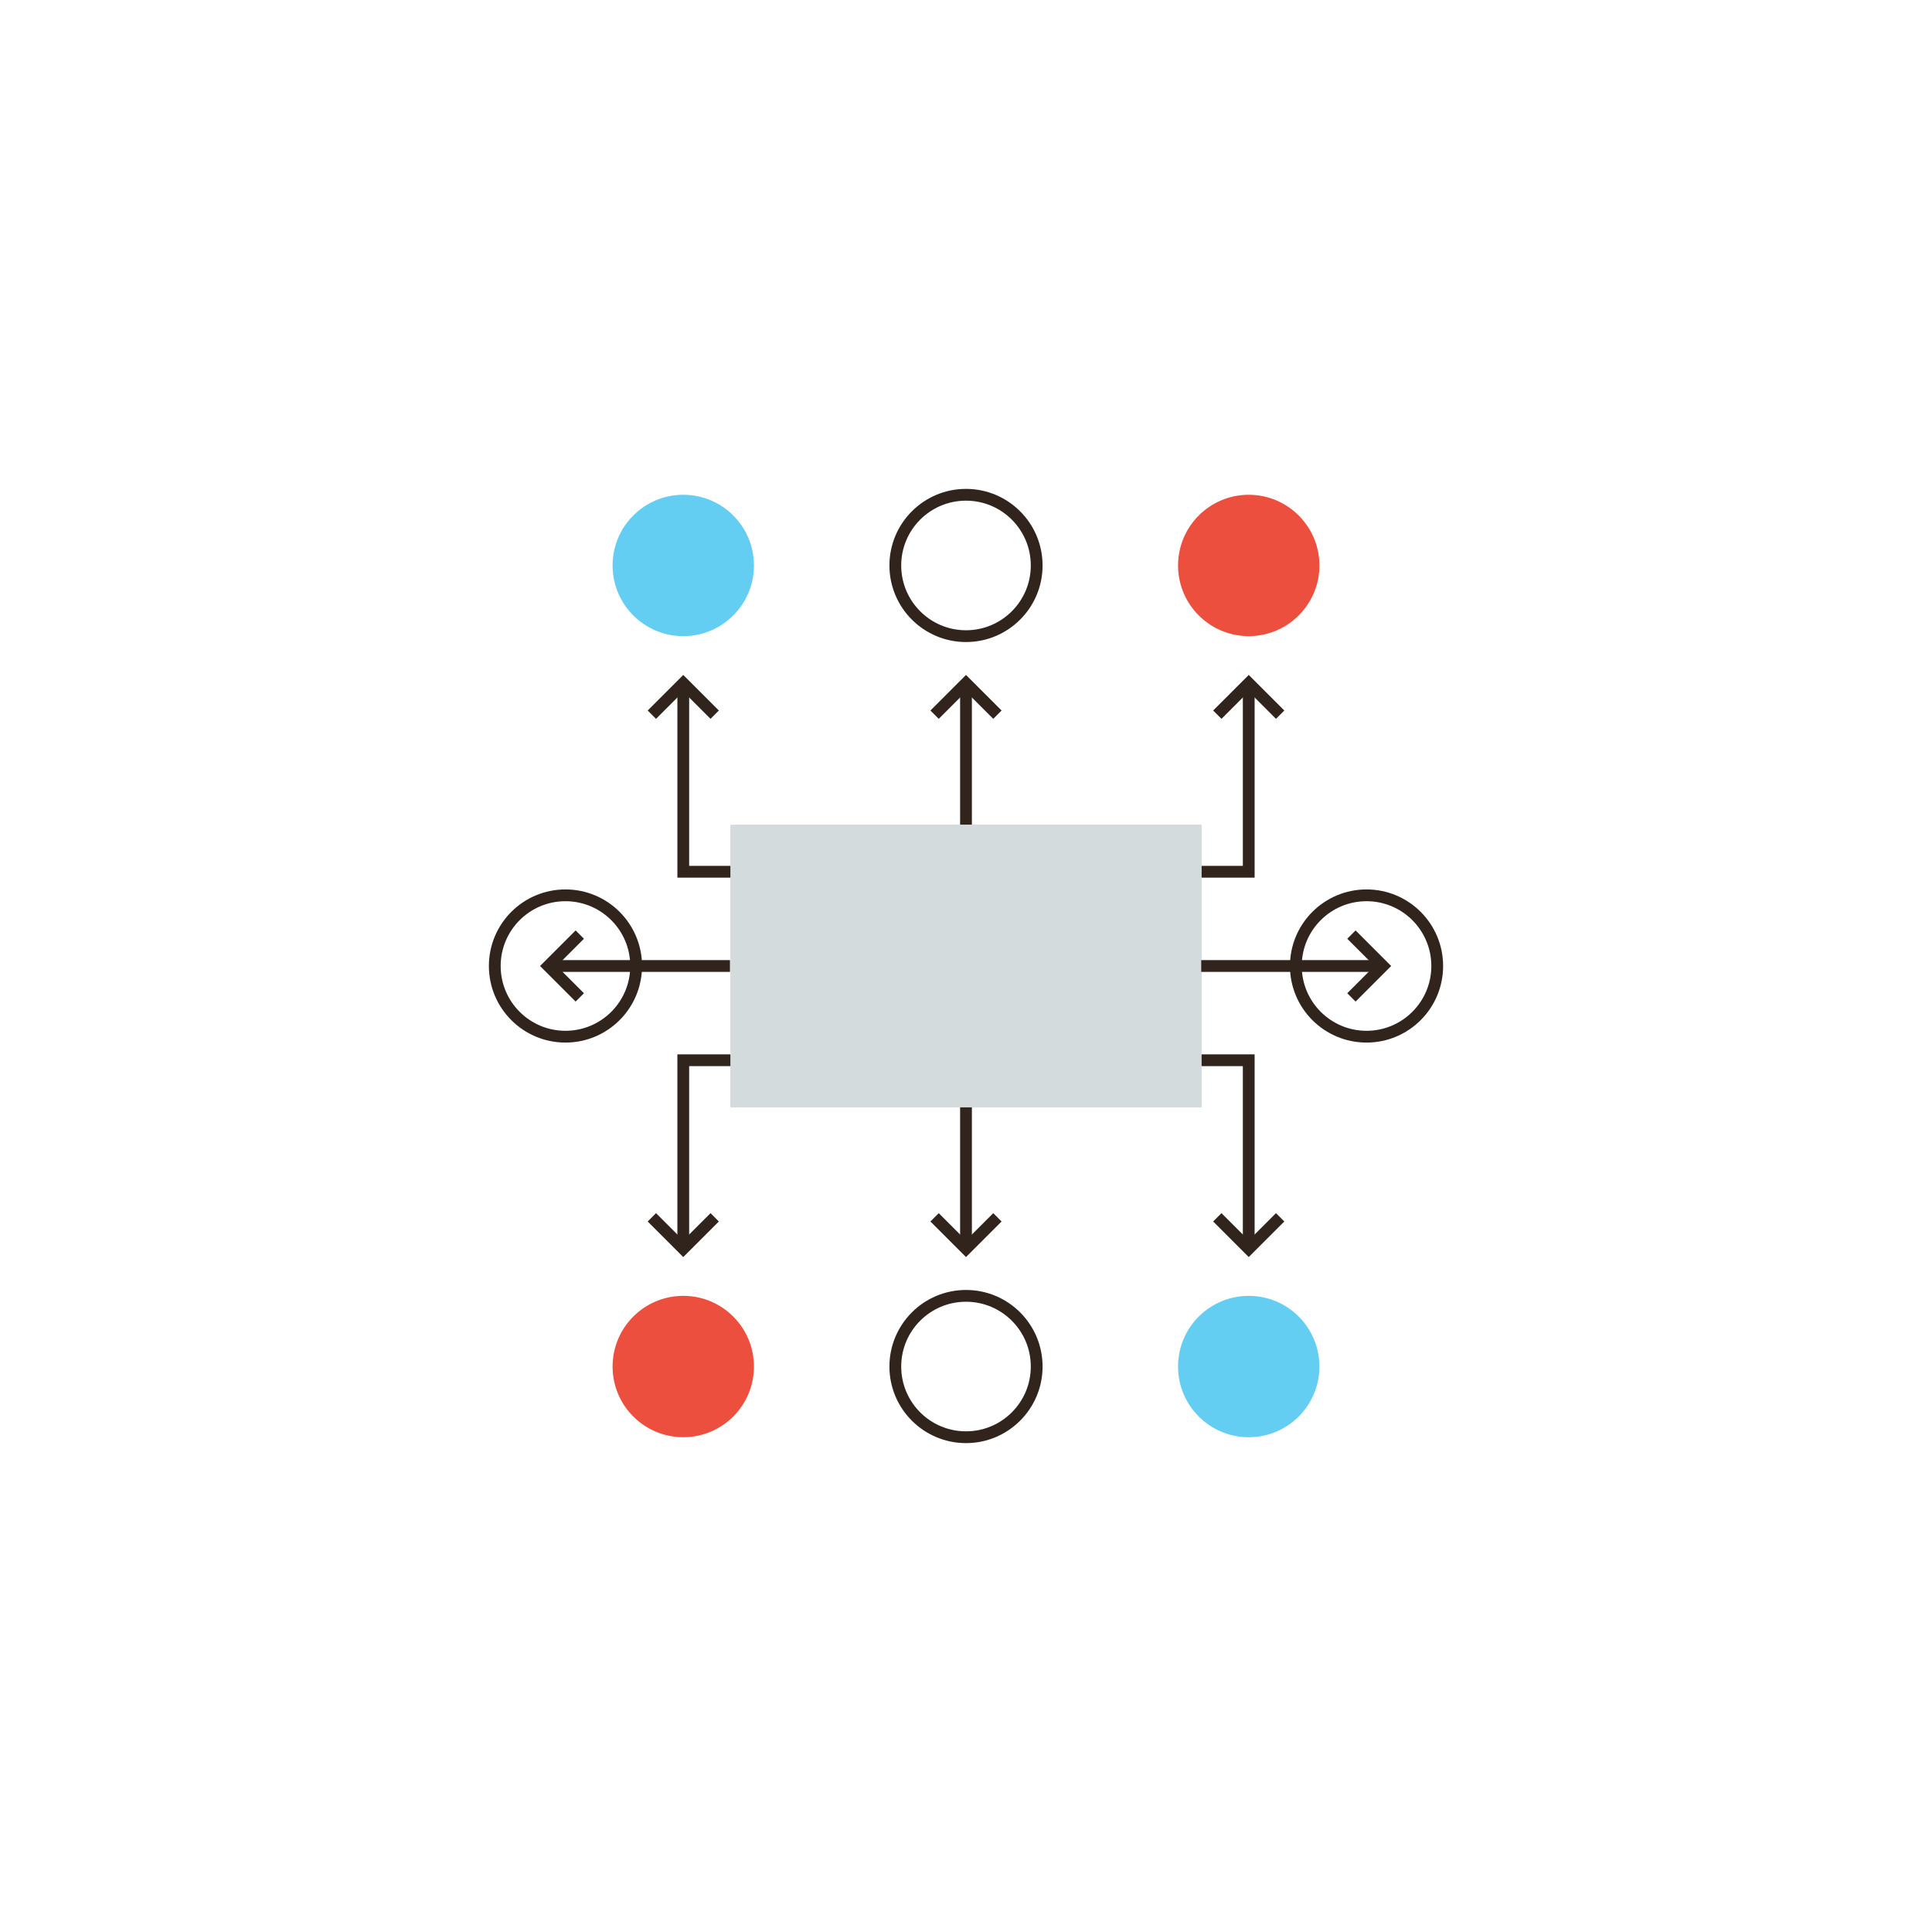 <?xml version="1.0" encoding="UTF-8"?>
<svg width="656px" height="656px" viewBox="0 0 656 656" version="1.1" xmlns="http://www.w3.org/2000/svg" xmlns:xlink="http://www.w3.org/1999/xlink">
    <!-- Generator: Sketch 48.2 (47327) - http://www.bohemiancoding.com/sketch -->
    <title>color</title>
    <desc>Created with Sketch.</desc>
    <defs></defs>
    <g id="Page-1" stroke="none" stroke-width="1" fill="none" fill-rule="evenodd">
        <g id="color">
            <g id="17-scheme" transform="translate(168, 168)">
                <rect id="Rectangle-path" fill="#D3DBDD" fill-rule="nonzero" x="80" y="112" width="160" height="96"></rect>
                <circle id="Oval" stroke="#30241C" stroke-width="4" cx="24" cy="160" r="24"></circle>
                <circle id="Oval" stroke="#30241C" stroke-width="4" cx="296" cy="160" r="24"></circle>
                <circle id="Oval" stroke="#30241C" stroke-width="4" cx="160" cy="296" r="24"></circle>
                <circle id="Oval" fill="#ED4F3E" fill-rule="nonzero" cx="64" cy="296" r="24"></circle>
                <circle id="Oval" fill="#64CDF2" fill-rule="nonzero" cx="256" cy="296" r="24"></circle>
                <circle id="Oval" stroke="#30241C" stroke-width="4" cx="160" cy="24" r="24"></circle>
                <circle id="Oval" fill="#ED4F3E" fill-rule="nonzero" cx="256" cy="24" r="24"></circle>
                <circle id="Oval" fill="#64CDF2" fill-rule="nonzero" cx="64" cy="24" r="24"></circle>
                <g id="Group" transform="translate(149, 64)" stroke="#30241C" stroke-width="4">
                    <path d="M11,48 L11,0" id="Shape"></path>
                    <polyline id="Shape" points="0.332 10.668 11 0 21.668 10.668"></polyline>
                </g>
                <g id="Group" transform="translate(149, 207)" stroke="#30241C" stroke-width="4">
                    <path d="M11,0.998 L11,48.998" id="Shape"></path>
                    <polyline id="Shape" points="21.668 38.332 11 48.998 0.332 38.332"></polyline>
                </g>
                <g id="Group" transform="translate(53, 192)" stroke="#30241C" stroke-width="4">
                    <polyline id="Shape" points="11 63.998 11 0 27 0"></polyline>
                    <polyline id="Shape" points="21.668 53.332 11 63.998 0.332 53.332"></polyline>
                </g>
                <g id="Group" transform="translate(53, 64)" stroke="#30241C" stroke-width="4">
                    <polyline id="Shape" points="11.002 0 11.002 63.998 27.002 63.998"></polyline>
                    <polyline id="Shape" points="21.669 10.666 11.002 0 0.334 10.666"></polyline>
                </g>
                <g id="Group" transform="translate(240, 64)" stroke="#30241C" stroke-width="4">
                    <polyline id="Shape" points="16.001 0 16.001 63.998 0.001 63.998"></polyline>
                    <polyline id="Shape" points="5.333 10.666 16.001 0 26.669 10.666"></polyline>
                </g>
                <g id="Group" transform="translate(240, 192)" stroke="#30241C" stroke-width="4">
                    <polyline id="Shape" points="16 63.998 16 0 0 0"></polyline>
                    <polyline id="Shape" points="5.333 53.332 16 63.998 26.668 53.332"></polyline>
                </g>
                <g id="Group" transform="translate(239, 149)" stroke="#30241C" stroke-width="4">
                    <path d="M0.866,11 L62.533,11" id="Shape"></path>
                    <polyline id="Shape" points="51.866 0.332 62.533 11 51.866 21.668"></polyline>
                </g>
                <g id="Group" transform="translate(18, 149)" stroke="#30241C" stroke-width="4">
                    <path d="M61.864,11 L0.197,11" id="Shape"></path>
                    <polyline id="Shape" points="10.864 21.668 0.197 11 10.864 0.332"></polyline>
                </g>
            </g>
        </g>
    </g>
</svg>